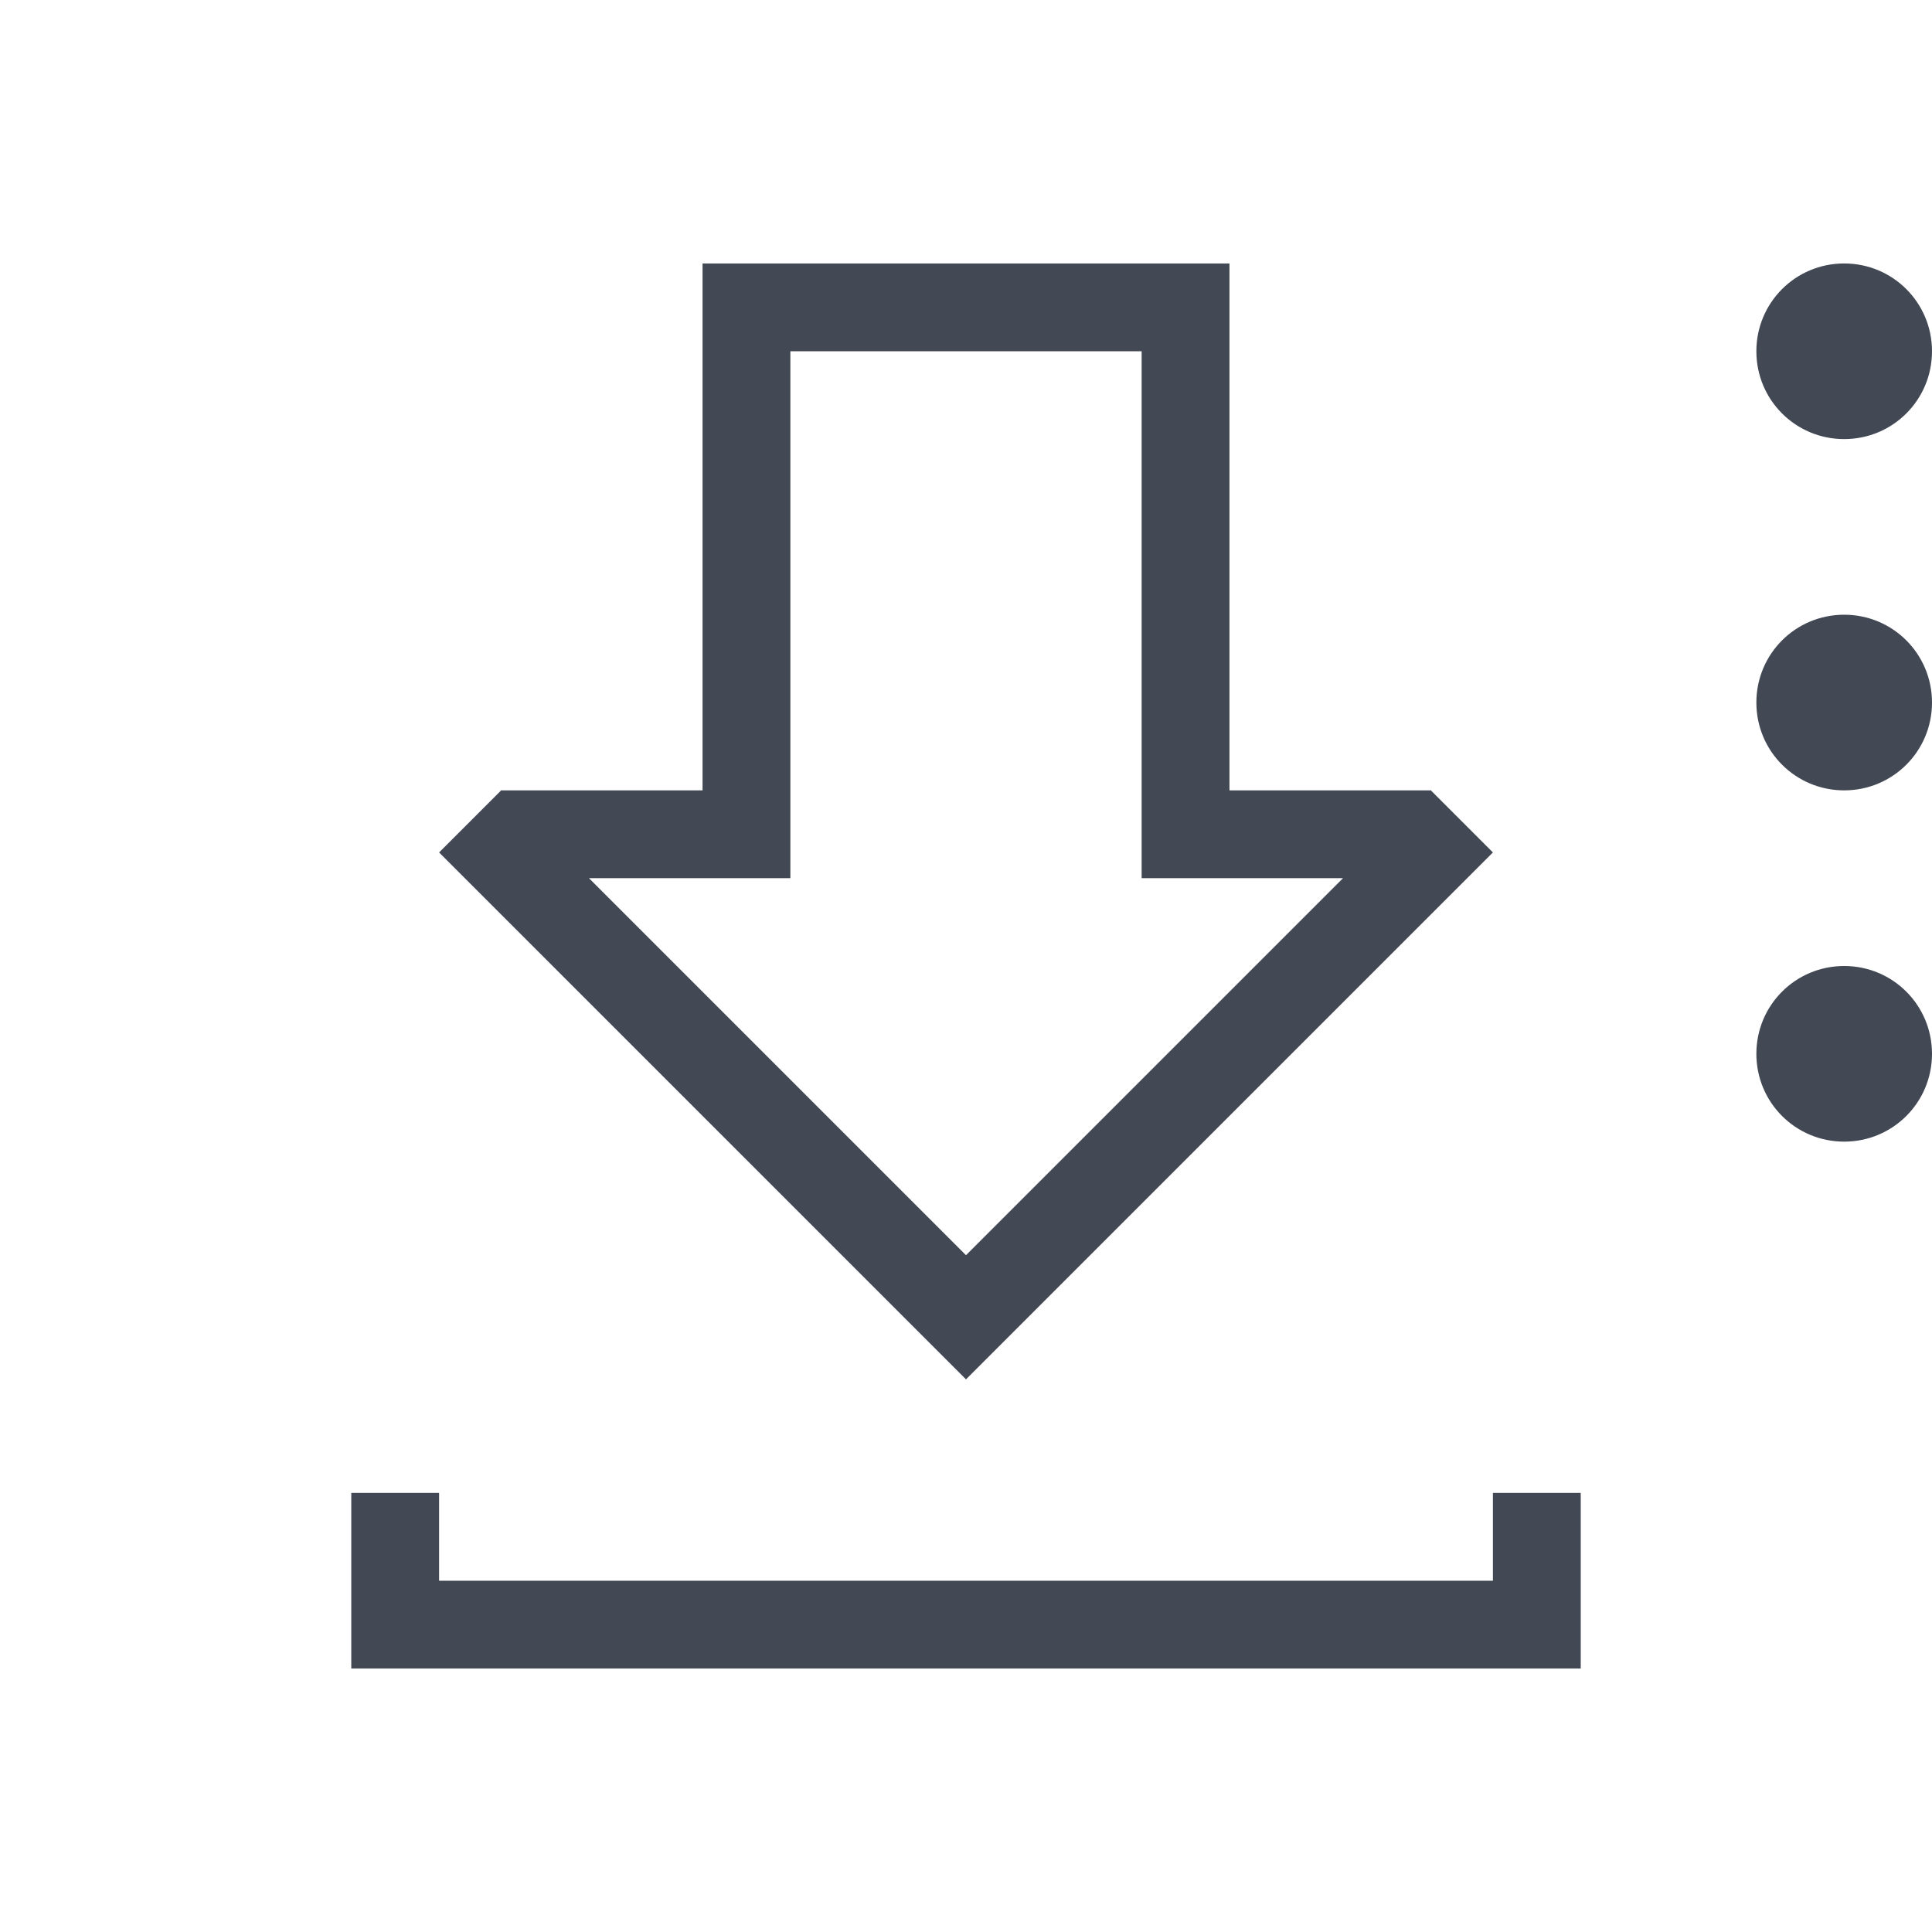 <svg xmlns="http://www.w3.org/2000/svg" xmlns:svg="http://www.w3.org/2000/svg" id="svg4359" width="22" height="22" version="1.1"><g id="layer1" transform="translate(0,-26)"><path id="rect4156" fill="#424854" fill-opacity="1" stroke="none" stroke-dasharray="none" stroke-miterlimit="4" stroke-opacity=".55" stroke-width="2.8" d="M 8,3 8,4 8,9 5.699,9 5.703,9.004 5,9.707 10.293,15 11,15.707 11.707,15 17,9.707 16.297,9.004 16.301,9 16.293,9 14,9 14,4 14,3 Z m 13,0 c -0.554,0 -1,0.446 -1,1 0,0.554 0.446,1 1,1 0.554,0 1,-0.446 1,-1 0,-0.554 -0.446,-1 -1,-1 z m -12,1 4,0 0,6 1,0 1.293,0 L 11,14.293 6.707,10 8,10 9,10 Z m 12,7 c -0.554,0 -1,0.446 -1,1 0,0.554 0.446,1 1,1 0.554,0 1,-0.446 1,-1 0,-0.554 -0.446,-1 -1,-1 z m 0,-4 c -0.554,0 -1,0.446 -1,1 0,0.554 0.446,1 1,1 0.554,0 1,-0.446 1,-1 0,-0.554 -0.446,-1 -1,-1 z m -17,10 0,2 1,0 13,0 0,-1 0,-1 -1,0 0,1 -12,0 0,-1 z" opacity="1" transform="translate(0,26)"/></g></svg>